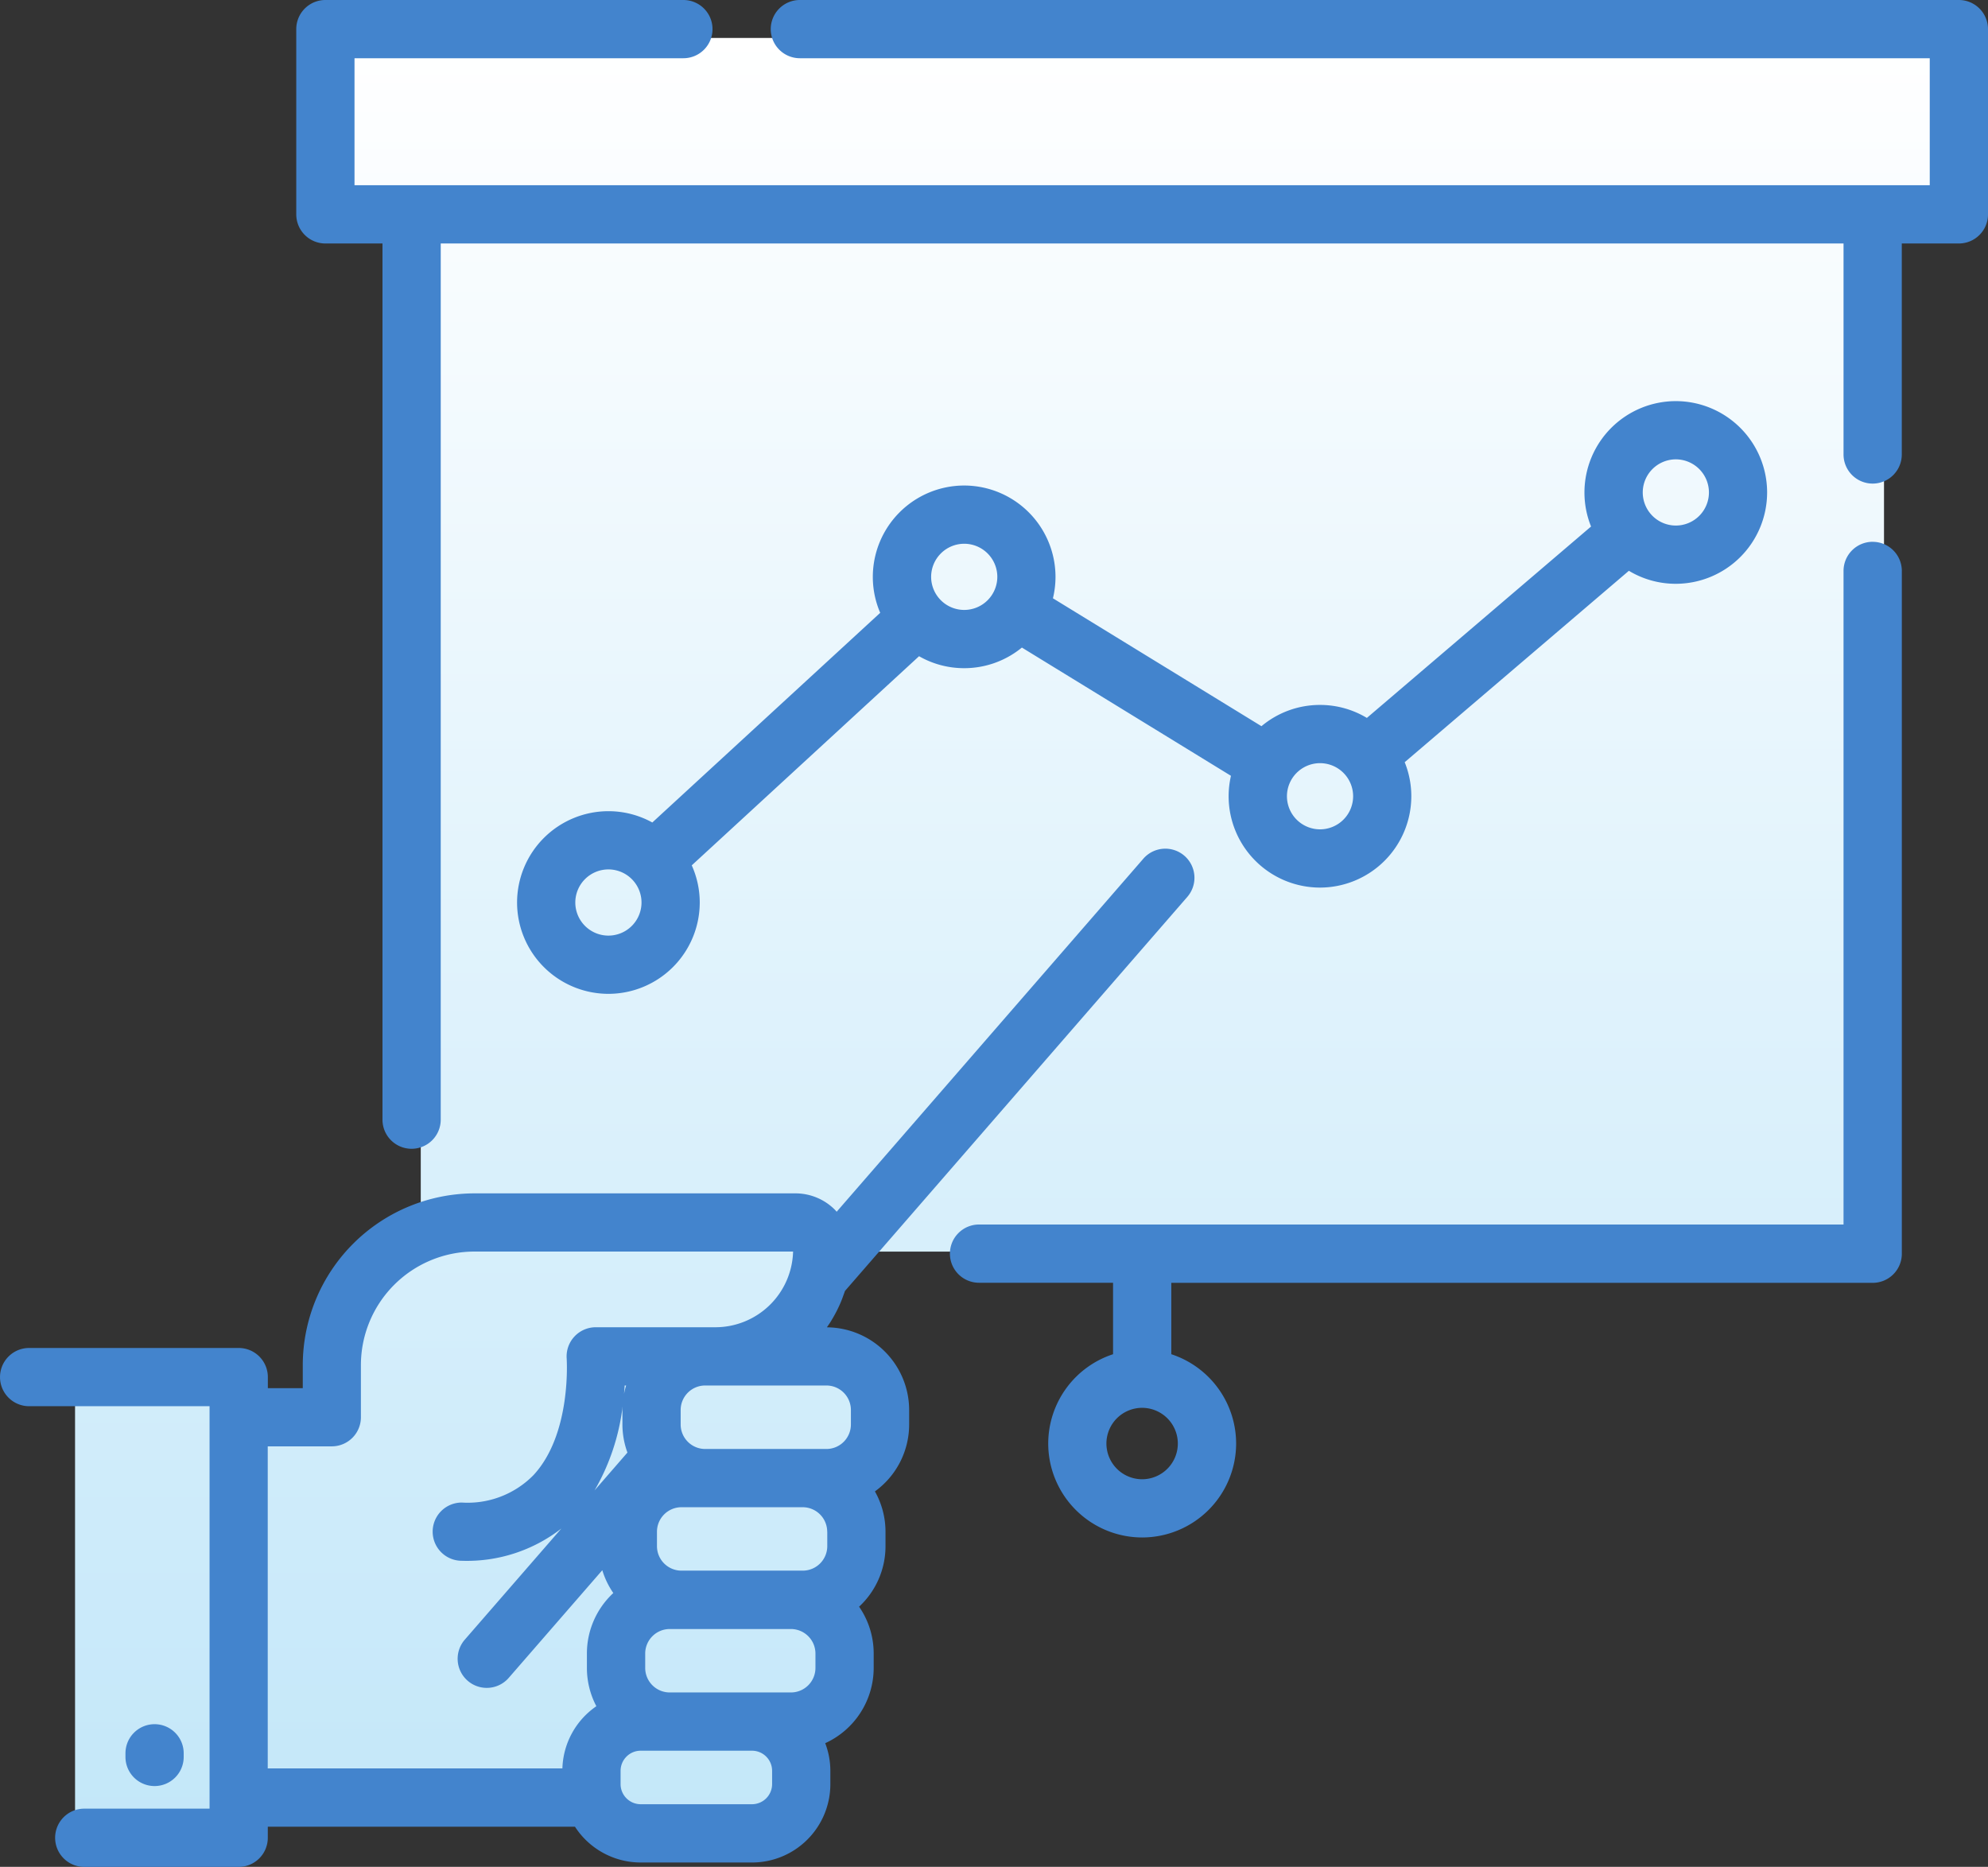 <svg xmlns="http://www.w3.org/2000/svg" xmlns:xlink="http://www.w3.org/1999/xlink" width="124.261" height="116.696" viewBox="0 0 124.261 116.696">
  <rect x="0" y="0" width="124.261" height="116.696" fill="#333333" stroke="none"/>
  <defs>
    <linearGradient id="linear-gradient" x1="0.5" y1="1" x2="0.5" gradientUnits="objectBoundingBox">
      <stop offset="0" stop-color="#c3e7f9"/>
      <stop offset="1" stop-color="#fff"/>
    </linearGradient>
  </defs>
  <g id="Grupo_10788" data-name="Grupo 10788" transform="translate(1234.596 -3517.61)">
    <path id="Trazado_2063" data-name="Trazado 2063" d="M-1229.905,3632.25v-28.033h10.42l1.628,1.984h3s-.193-10.42,6.561-11.578v-62.9h-5.789l-.193-11.739h102.267v10.389l-4.824.771v64.705h-66.794l-1.394,6.637s8.689-1.763,3.61,7.6c0,0,1.931,5.578-1.477,8.086,0,0,3.389,4.415-2.133,7.225,0,0,3.065,3.774-1.71,6.861h-7.768l-3.452-1.858h-21.342l-.579,1.858Z" fill="url(#linear-gradient)"/>
    <g id="Grupo_10787" data-name="Grupo 10787">
      <g id="Grupo_10786" data-name="Grupo 10786">
        <path id="Trazado_2064" data-name="Trazado 2064" d="M-1163.207,3610.078a2.236,2.236,0,0,1-2.232-2.233,2.235,2.235,0,0,1,2.232-2.232,2.235,2.235,0,0,1,2.232,2.232,2.235,2.235,0,0,1-2.232,2.233Zm45.663-58.6a1.82,1.82,0,0,0-1.821,1.82v40.856H-1173.4a1.821,1.821,0,0,0-1.821,1.821,1.82,1.82,0,0,0,1.821,1.82h8.376v4.467a5.882,5.882,0,0,0-4.052,5.582,5.879,5.879,0,0,0,5.872,5.873,5.879,5.879,0,0,0,5.873-5.873,5.882,5.882,0,0,0-4.053-5.582V3597.8h43.843a1.82,1.82,0,0,0,1.82-1.82V3553.3a1.82,1.82,0,0,0-1.82-1.82Z" fill="#4384cd"/>
        <path id="Trazado_2065" data-name="Trazado 2065" d="M-1186.335,3629.134a1.259,1.259,0,0,1-1.257,1.258h-6.956a1.259,1.259,0,0,1-1.258-1.258v-.83a1.259,1.259,0,0,1,1.258-1.258h6.955a1.259,1.259,0,0,1,1.258,1.258v.83Zm-31.522-21.113h4a1.82,1.82,0,0,0,1.82-1.821v-3.236l0-.024a7.1,7.1,0,0,1,7.095-7.095h19.918a4.862,4.862,0,0,1-4.854,4.731h-7.482a1.824,1.824,0,0,0-1.334.584,1.823,1.823,0,0,0-.481,1.375c0,.047.316,4.71-2.075,7.284a5.766,5.766,0,0,1-4.482,1.715,1.82,1.82,0,0,0-1.82,1.82,1.82,1.82,0,0,0,1.82,1.82,9.61,9.61,0,0,0,6.224-2.016l-6.036,6.947a1.82,1.82,0,0,0,.18,2.568,1.813,1.813,0,0,0,1.193.446,1.817,1.817,0,0,0,1.375-.627l5.847-6.729a5.153,5.153,0,0,0,.688,1.427,5.154,5.154,0,0,0-1.65,3.778v.905a5.134,5.134,0,0,0,.591,2.393,4.892,4.892,0,0,0-2.123,3.888h-18.418v-20.133Zm22.266-3.279c.016-.182.031-.359.041-.525h.09a5.012,5.012,0,0,0-.131.525Zm.213,3.667-2.054,2.365a13.719,13.719,0,0,0,1.752-5.243c0,.073-.011.144-.011.218v.905a5.134,5.134,0,0,0,.313,1.755Zm11.752,13.464a1.534,1.534,0,0,1-1.532,1.532h-7.577a1.534,1.534,0,0,1-1.532-1.532v-.9a1.535,1.535,0,0,1,1.532-1.533h7.577a1.535,1.535,0,0,1,1.532,1.533v.9Zm.739-8.514v.9a1.534,1.534,0,0,1-1.533,1.532H-1192a1.533,1.533,0,0,1-1.532-1.532v-.9a1.534,1.534,0,0,1,1.532-1.533h7.576a1.535,1.535,0,0,1,1.533,1.533Zm1.477-7.61v.905a1.533,1.533,0,0,1-1.532,1.532h-7.577a1.534,1.534,0,0,1-1.532-1.532v-.905a1.534,1.534,0,0,1,1.532-1.532h7.577a1.533,1.533,0,0,1,1.532,1.532Zm-1.5-5.171.013-.019c.1-.143.2-.288.286-.437.021-.034.039-.069.06-.1q.113-.192.216-.39c.027-.053.054-.1.08-.158.078-.156.151-.316.219-.478.02-.045.037-.092.055-.139.054-.135.1-.273.152-.412.016-.046.032-.091.047-.136l21.4-24.635a1.82,1.82,0,0,0-.181-2.568,1.821,1.821,0,0,0-2.568.181l-19.168,22.068c-.034-.037-.066-.076-.1-.112a3.482,3.482,0,0,0-2.491-1.036h-20.044a10.749,10.749,0,0,0-10.737,10.737v1.439h-2.183v-.691a1.82,1.82,0,0,0-1.82-1.82h-13.1a1.82,1.82,0,0,0-1.821,1.82,1.82,1.82,0,0,0,1.821,1.82h11.277v25.157h-7.833a1.82,1.82,0,0,0-1.82,1.82,1.82,1.82,0,0,0,1.82,1.82h9.653a1.82,1.82,0,0,0,1.82-1.82v-.691h19.2a4.9,4.9,0,0,0,4.107,2.237h6.956a4.9,4.9,0,0,0,4.9-4.9v-.831a4.863,4.863,0,0,0-.321-1.728,5.176,5.176,0,0,0,3.029-4.7v-.905a5.142,5.142,0,0,0-.912-2.927,5.155,5.155,0,0,0,1.651-3.778v-.905a5.133,5.133,0,0,0-.662-2.524,5.162,5.162,0,0,0,2.14-4.181v-.905a5.178,5.178,0,0,0-5.14-5.17Z" fill="#4384cd"/>
        <path id="Trazado_2066" data-name="Trazado 2066" d="M-1223.114,3627.436v-.227a1.82,1.82,0,0,0-1.82-1.82,1.82,1.82,0,0,0-1.82,1.82v.227a1.82,1.82,0,0,0,1.82,1.82,1.82,1.82,0,0,0,1.82-1.82Z" fill="#4384cd"/>
        <path id="Trazado_2067" data-name="Trazado 2067" d="M-1112.155,3517.61H-1184.6a1.82,1.82,0,0,0-1.82,1.82,1.82,1.82,0,0,0,1.82,1.82h70.624v7.939h-98.461v-7.939h20.557a1.82,1.82,0,0,0,1.82-1.82,1.82,1.82,0,0,0-1.82-1.82h-22.378a1.82,1.82,0,0,0-1.82,1.82v11.58a1.82,1.82,0,0,0,1.82,1.82h3.569V3587.6a1.82,1.82,0,0,0,1.82,1.82,1.821,1.821,0,0,0,1.821-1.82V3532.83h87.683v13.189a1.821,1.821,0,0,0,1.821,1.82,1.82,1.82,0,0,0,1.82-1.82V3532.83h3.569a1.82,1.82,0,0,0,1.82-1.82v-11.58a1.82,1.82,0,0,0-1.82-1.82Z" fill="#4384cd"/>
        <path id="Trazado_2068" data-name="Trazado 2068" d="M-1174.327,3551.6a2.071,2.071,0,0,1,2.069,2.068,2.071,2.071,0,0,1-2.069,2.069,2.071,2.071,0,0,1-2.068-2.069,2.071,2.071,0,0,1,2.068-2.068Zm22.241,13.715a2.071,2.071,0,0,1,2.068,2.068,2.071,2.071,0,0,1-2.068,2.069,2.071,2.071,0,0,1-2.069-2.069,2.071,2.071,0,0,1,2.069-2.068Zm22.24-18.991a2.072,2.072,0,0,1,2.068,2.069,2.071,2.071,0,0,1-2.068,2.069,2.071,2.071,0,0,1-2.069-2.069,2.072,2.072,0,0,1,2.069-2.069Zm-66.721,29.771a2.071,2.071,0,0,1-2.069-2.069,2.071,2.071,0,0,1,2.069-2.069,2.071,2.071,0,0,1,2.069,2.069,2.071,2.071,0,0,1-2.069,2.069Zm0-7.778a5.715,5.715,0,0,0-5.709,5.709,5.715,5.715,0,0,0,5.709,5.709,5.715,5.715,0,0,0,5.709-5.709,5.669,5.669,0,0,0-.5-2.323l14.208-13.073a5.668,5.668,0,0,0,2.819.748,5.683,5.683,0,0,0,3.609-1.289l13.068,8.017a5.721,5.721,0,0,0-.146,1.278,5.716,5.716,0,0,0,5.709,5.709,5.716,5.716,0,0,0,5.71-5.709,5.67,5.67,0,0,0-.414-2.129l14.013-11.965a5.669,5.669,0,0,0,2.932.813,5.716,5.716,0,0,0,5.709-5.71,5.715,5.715,0,0,0-5.709-5.709,5.716,5.716,0,0,0-5.709,5.709,5.666,5.666,0,0,0,.413,2.129l-14.013,11.965a5.672,5.672,0,0,0-2.931-.812,5.684,5.684,0,0,0-3.658,1.329l-13.034-7.995a5.7,5.7,0,0,0,.161-1.34,5.716,5.716,0,0,0-5.709-5.709,5.716,5.716,0,0,0-5.71,5.709,5.676,5.676,0,0,0,.462,2.248l-14.245,13.107a5.673,5.673,0,0,0-2.748-.707Z" fill="#4384cd"/>
      </g>
    </g>
  </g>
</svg>
